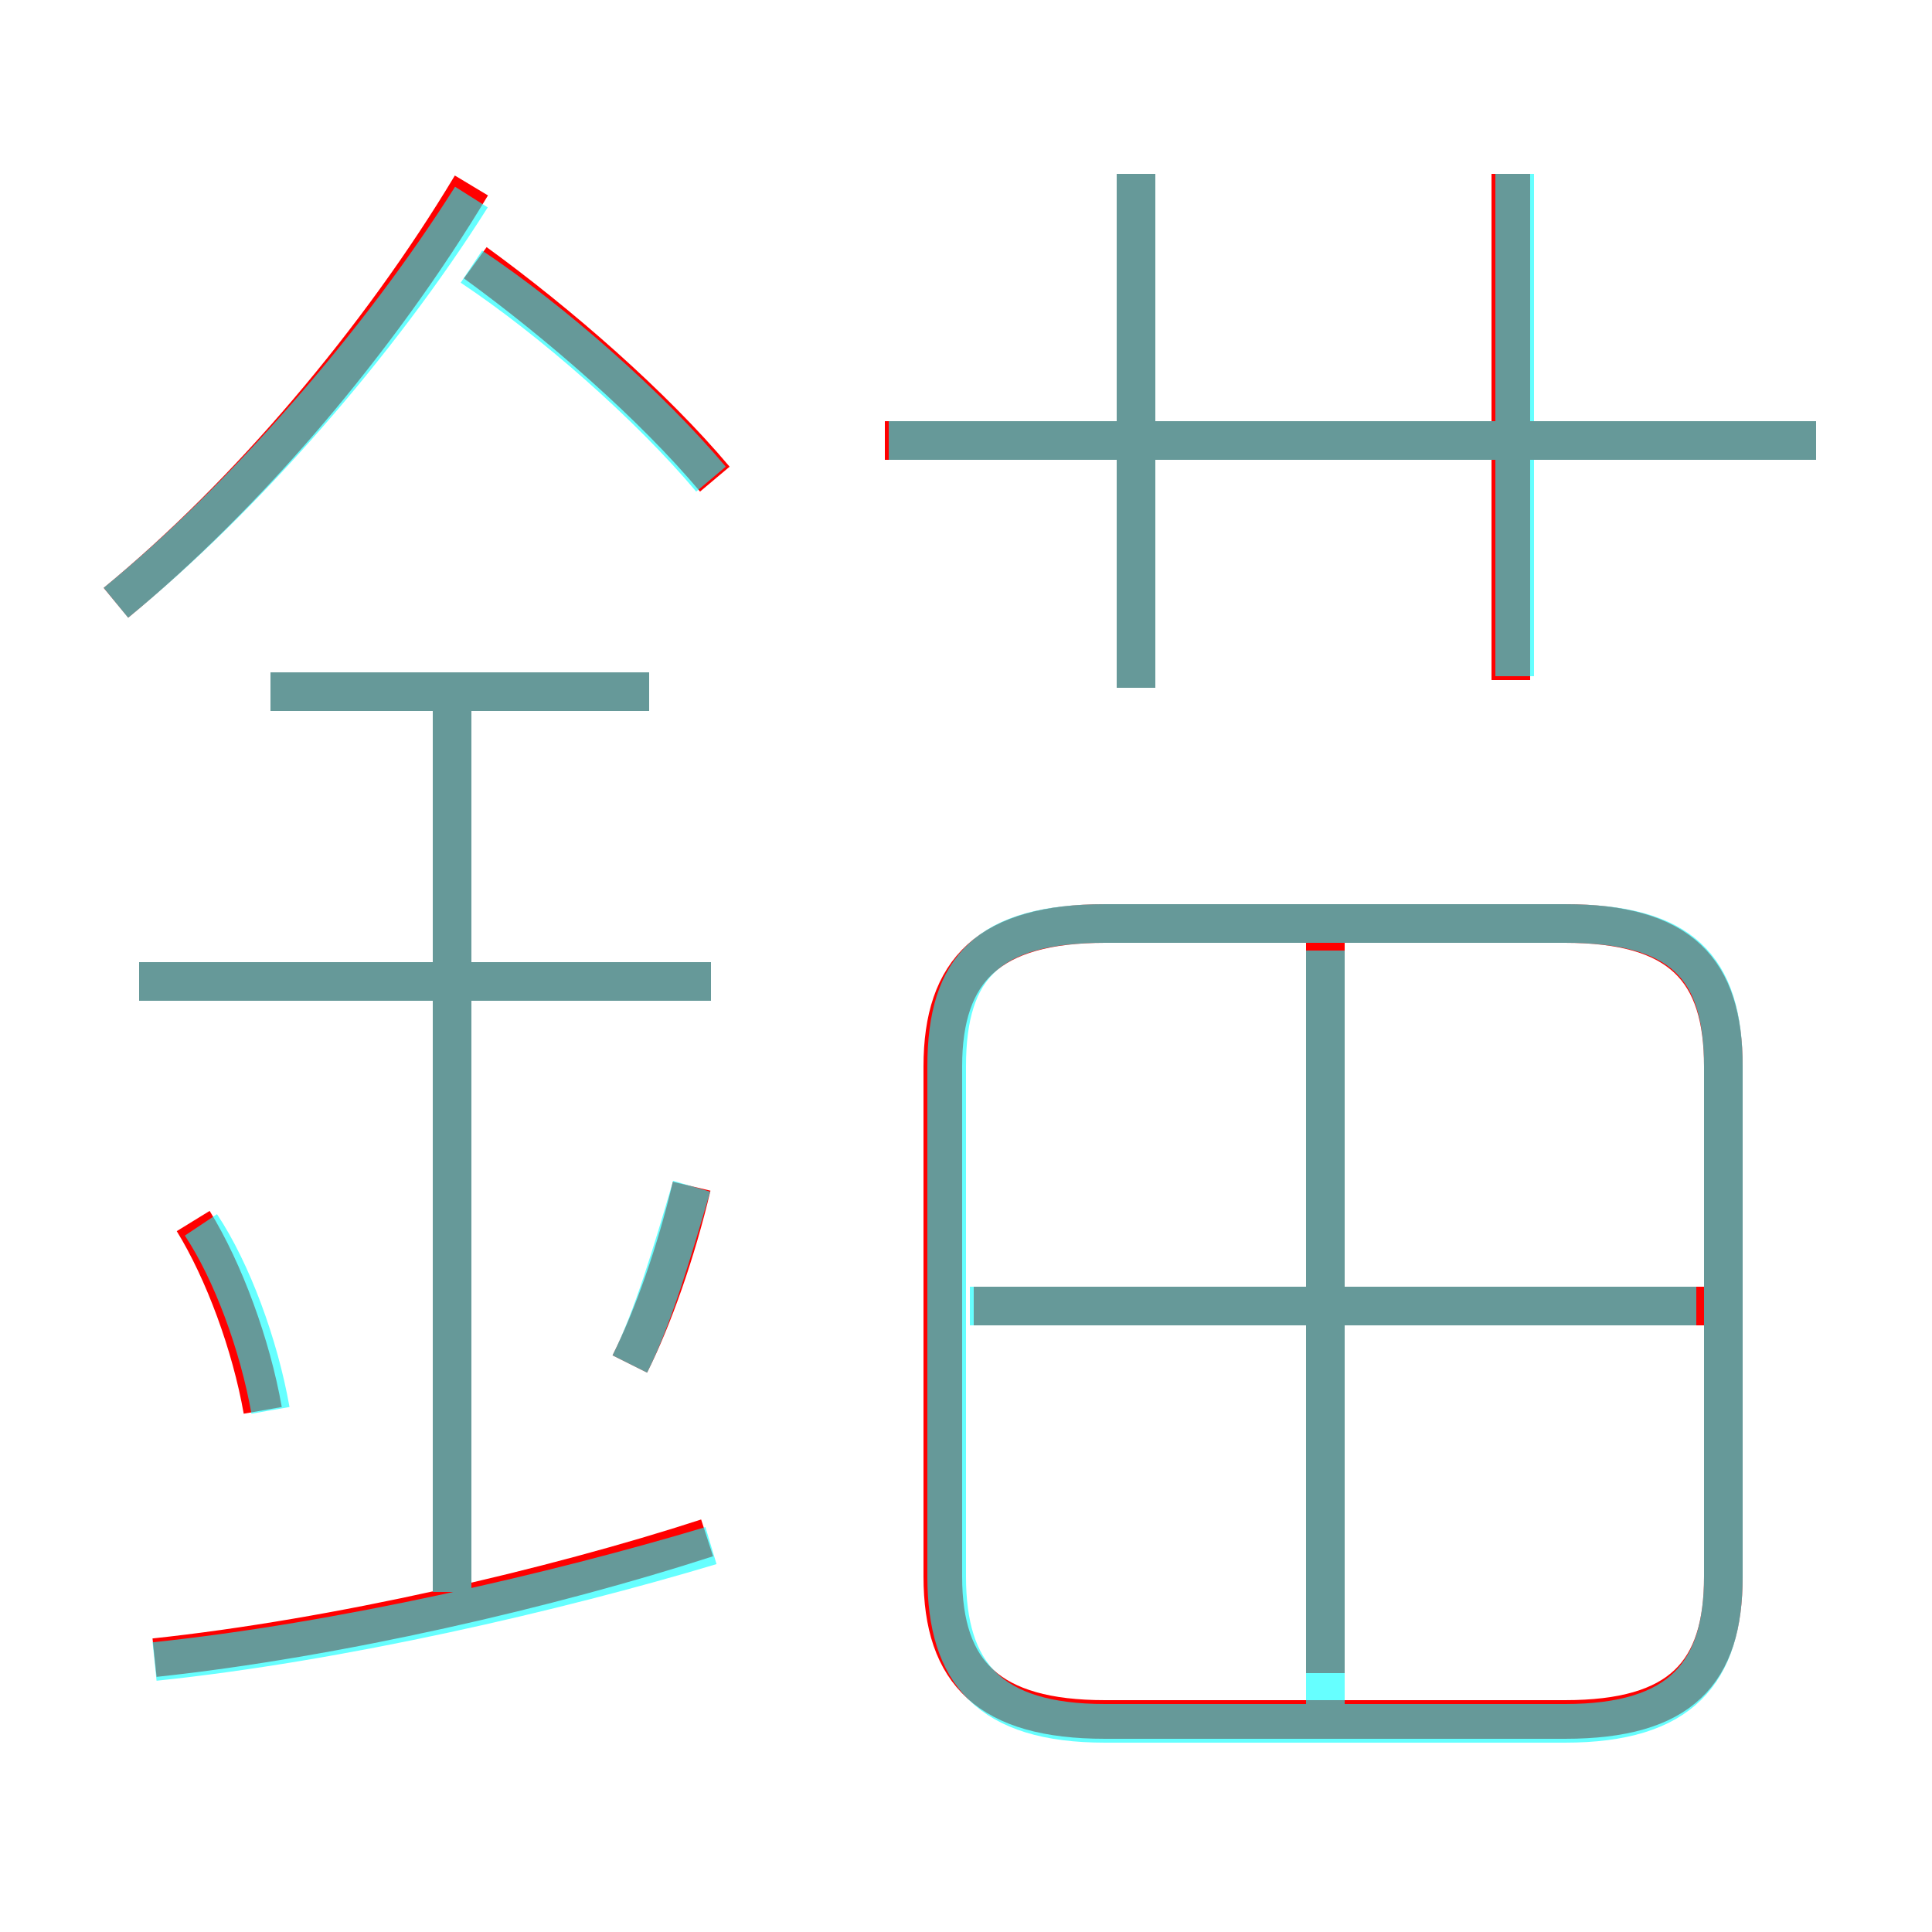 <?xml version='1.0' encoding='utf8'?>
<svg viewBox="0.0 -6.0 50.0 50.0" version="1.1" xmlns="http://www.w3.org/2000/svg">
<rect x="0.0" y="-6.0" width="50.0" height="50.0" fill="#333333" stroke="none"/>
<rect x="-1000" y="-1000" width="2000" height="2000" stroke="white" fill="white"/>
<g style="fill:none;stroke:rgba(255, 0, 0, 1);  stroke-width:1"><path d="M 28.6 0.5 L 40.5 0.5 C 43.5 0.5 44.6 -0.7 44.6 -3.2 L 44.6 -16.4 C 44.6 -18.9 43.5 -20.1 40.5 -20.1 L 28.6 -20.1 C 25.6 -20.1 24.4 -18.9 24.4 -16.4 L 24.4 -3.2 C 24.4 -0.7 25.6 0.5 28.6 0.5 Z M 4.0 -1.1 C 8.7 -1.6 14.3 -2.9 18.3 -4.2 M 6.8 -7.5 C 6.5 -9.2 5.8 -11.1 5.0 -12.4 M 11.7 -2.6 L 11.7 -26.1 M 16.3 -8.7 C 16.9 -9.9 17.5 -11.6 17.9 -13.3 M 18.4 -18.6 L 3.6 -18.6 M 16.8 -26.1 L 7.0 -26.1 M 3.0 -28.4 C 6.4 -31.2 9.8 -35.2 12.2 -39.2 M 34.3 -0.7 L 34.3 -19.6 M 44.1 -10.2 L 25.2 -10.2 M 18.5 -31.6 C 16.9 -33.5 14.5 -35.6 12.3 -37.2 M 29.4 -26.2 L 29.4 -39.5 M 47.0 -32.6 L 22.9 -32.6 M 39.1 -26.4 L 39.1 -39.5" transform="translate(0.0 38.0)" />
</g>
<g style="fill:none;stroke:rgba(0, 255, 255, 0.6);  stroke-width:1">
<path d="M 28.6 0.6 L 40.5 0.6 C 43.5 0.6 44.6 -0.7 44.6 -3.2 L 44.6 -16.4 C 44.6 -19.0 43.5 -20.1 40.5 -20.1 L 28.6 -20.1 C 25.6 -20.1 24.5 -19.0 24.5 -16.4 L 24.5 -3.2 C 24.5 -0.7 25.6 0.6 28.6 0.6 Z M 4.0 -1.0 C 8.8 -1.5 14.4 -2.8 18.4 -4.0 M 7.0 -7.5 C 6.7 -9.2 6.0 -11.1 5.2 -12.3 M 11.7 -2.8 L 11.7 -26.1 M 16.3 -8.7 C 16.9 -9.9 17.4 -11.6 17.9 -13.3 M 18.4 -18.6 L 3.6 -18.6 M 16.8 -26.1 L 7.0 -26.1 M 3.0 -28.4 C 6.3 -31.1 9.8 -35.1 12.2 -38.9 M 34.3 0.1 L 34.3 -19.4 M 43.9 -10.2 L 25.1 -10.2 M 18.4 -31.6 C 16.8 -33.5 14.3 -35.7 12.2 -37.1 M 29.4 -26.2 L 29.4 -39.5 M 47.0 -32.6 L 23.0 -32.6 M 39.2 -26.5 L 39.2 -39.5" transform="translate(0.0 38.0)" />
</g>
</svg>